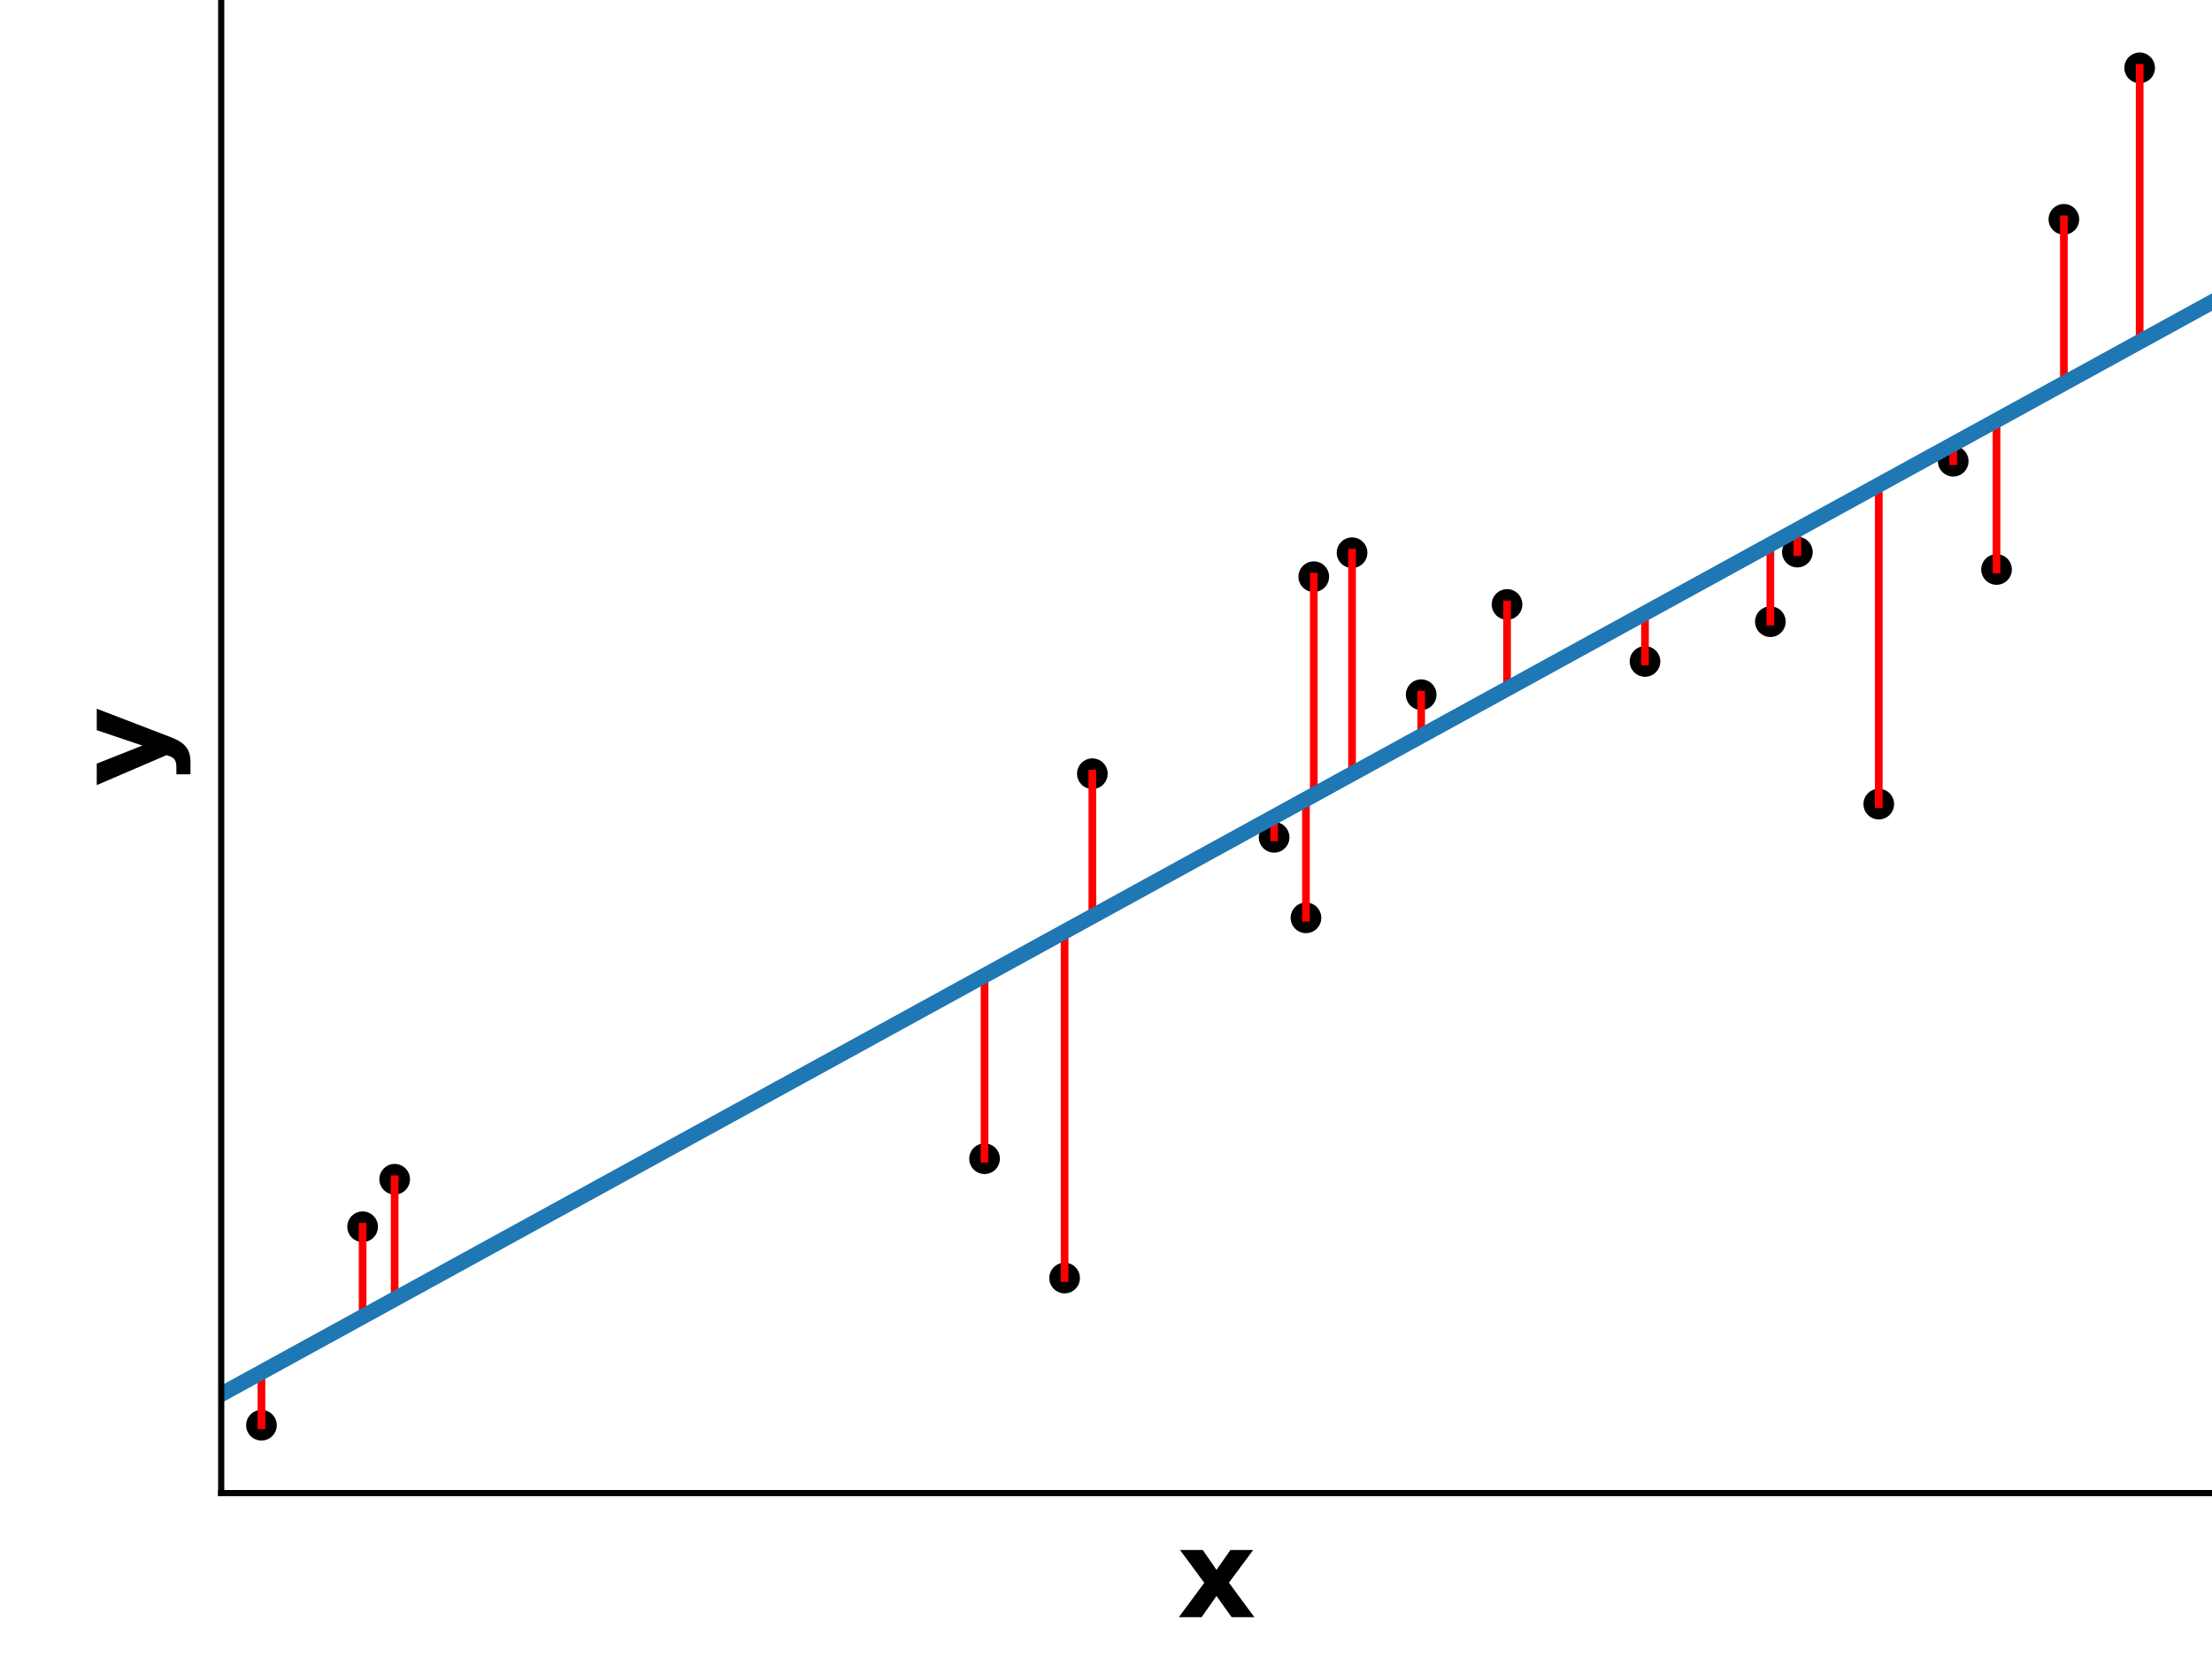 <?xml version="1.0" encoding="utf-8" standalone="no"?>
<!DOCTYPE svg PUBLIC "-//W3C//DTD SVG 1.1//EN"
  "http://www.w3.org/Graphics/SVG/1.1/DTD/svg11.dtd">
<!-- Created with matplotlib (https://matplotlib.org/) -->
<svg height="216pt" version="1.1" viewBox="0 0 288 216" width="288pt" xmlns="http://www.w3.org/2000/svg" xmlns:xlink="http://www.w3.org/1999/xlink">
 <defs>
  <style type="text/css">
*{stroke-linecap:butt;stroke-linejoin:round;}
  </style>
 </defs>
 <g id="figure_1">
  <g id="patch_1">
   <path d="M 0 216 
L 288 216 
L 288 0 
L 0 0 
z
" style="fill:#ffffff;"/>
  </g>
  <g id="axes_1">
   <g id="patch_2">
    <path d="M 28.8 194.4 
L 288 194.4 
L 288 0 
L 28.8 0 
z
" style="fill:none;"/>
   </g>
   <g id="PathCollection_1">
    <defs>
     <path d="M 0 1.5 
C 0.398 1.5 0.779 1.342 1.061 1.061 
C 1.342 0.779 1.5 0.398 1.5 0 
C 1.5 -0.398 1.342 -0.779 1.061 -1.061 
C 0.779 -1.342 0.398 -1.5 0 -1.5 
C -0.398 -1.5 -0.779 -1.342 -1.061 -1.061 
C -1.342 -0.779 -1.5 -0.398 -1.5 0 
C -1.5 0.398 -1.342 0.779 -1.061 1.061 
C -0.779 1.342 -0.398 1.5 0 1.5 
z
" id="ma54d8fa0c9" style="stroke:#000000;"/>
    </defs>
    <g clip-path="url(#p419451ce1a)">
     <use style="stroke:#000000;" x="171.052" xlink:href="#ma54d8fa0c9" y="75.084"/>
     <use style="stroke:#000000;" x="214.177" xlink:href="#ma54d8fa0c9" y="86.122"/>
     <use style="stroke:#000000;" x="185.036" xlink:href="#ma54d8fa0c9" y="90.449"/>
     <use style="stroke:#000000;" x="170.034" xlink:href="#ma54d8fa0c9" y="119.501"/>
     <use style="stroke:#000000;" x="138.611" xlink:href="#ma54d8fa0c9" y="166.401"/>
     <use style="stroke:#000000;" x="196.216" xlink:href="#ma54d8fa0c9" y="78.699"/>
     <use style="stroke:#000000;" x="142.223" xlink:href="#ma54d8fa0c9" y="100.734"/>
     <use style="stroke:#000000;" x="259.948" xlink:href="#ma54d8fa0c9" y="74.146"/>
     <use style="stroke:#000000;" x="278.581" xlink:href="#ma54d8fa0c9" y="8.836"/>
     <use style="stroke:#000000;" x="128.188" xlink:href="#ma54d8fa0c9" y="150.864"/>
     <use style="stroke:#000000;" x="234.015" xlink:href="#ma54d8fa0c9" y="71.883"/>
     <use style="stroke:#000000;" x="165.89" xlink:href="#ma54d8fa0c9" y="109.019"/>
     <use style="stroke:#000000;" x="176.037" xlink:href="#ma54d8fa0c9" y="71.961"/>
     <use style="stroke:#000000;" x="268.715" xlink:href="#ma54d8fa0c9" y="28.557"/>
     <use style="stroke:#000000;" x="47.213" xlink:href="#ma54d8fa0c9" y="159.72"/>
     <use style="stroke:#000000;" x="51.384" xlink:href="#ma54d8fa0c9" y="153.537"/>
     <use style="stroke:#000000;" x="34.041" xlink:href="#ma54d8fa0c9" y="185.564"/>
     <use style="stroke:#000000;" x="244.615" xlink:href="#ma54d8fa0c9" y="104.694"/>
     <use style="stroke:#000000;" x="230.498" xlink:href="#ma54d8fa0c9" y="80.94"/>
     <use style="stroke:#000000;" x="254.307" xlink:href="#ma54d8fa0c9" y="60.051"/>
    </g>
   </g>
   <g id="matplotlib.axis_1">
    <g id="text_1">
     <!-- x -->
     <defs>
      <path d="M 22.219 27.984 
L 2.484 54.688 
L 21 54.688 
L 32.172 38.484 
L 43.5 54.688 
L 62.016 54.688 
L 42.281 28.078 
L 62.984 0 
L 44.484 0 
L 32.172 17.281 
L 20.016 0 
L 1.516 0 
z
" id="DejaVuSans-Bold-120"/>
     </defs>
     <g transform="translate(153.24 210.558)scale(0.16 -0.16)">
      <use xlink:href="#DejaVuSans-Bold-120"/>
     </g>
    </g>
   </g>
   <g id="matplotlib.axis_2">
    <g id="text_2">
     <!-- y -->
     <defs>
      <path d="M 1.219 54.688 
L 18.703 54.688 
L 33.406 17.578 
L 45.906 54.688 
L 63.375 54.688 
L 40.375 -5.172 
Q 36.922 -14.312 32.297 -17.938 
Q 27.688 -21.578 20.125 -21.578 
L 10.016 -21.578 
L 10.016 -10.109 
L 15.484 -10.109 
Q 19.922 -10.109 21.938 -8.688 
Q 23.969 -7.281 25.094 -3.609 
L 25.594 -2.094 
z
" id="DejaVuSans-Bold-121"/>
     </defs>
     <g transform="translate(21.348 102.415)rotate(-90)scale(0.16 -0.16)">
      <use xlink:href="#DejaVuSans-Bold-121"/>
     </g>
    </g>
   </g>
   <g id="line2d_1">
    <path clip-path="url(#p419451ce1a)" d="M 171.052 103.494 
L 171.052 75.084 
" style="fill:none;stroke:#ff0000;stroke-linecap:square;"/>
   </g>
   <g id="line2d_2">
    <path clip-path="url(#p419451ce1a)" d="M 214.177 79.835 
L 214.177 86.122 
" style="fill:none;stroke:#ff0000;stroke-linecap:square;"/>
   </g>
   <g id="line2d_3">
    <path clip-path="url(#p419451ce1a)" d="M 185.036 95.822 
L 185.036 90.449 
" style="fill:none;stroke:#ff0000;stroke-linecap:square;"/>
   </g>
   <g id="line2d_4">
    <path clip-path="url(#p419451ce1a)" d="M 170.034 104.053 
L 170.034 119.501 
" style="fill:none;stroke:#ff0000;stroke-linecap:square;"/>
   </g>
   <g id="line2d_5">
    <path clip-path="url(#p419451ce1a)" d="M 138.611 121.292 
L 138.611 166.401 
" style="fill:none;stroke:#ff0000;stroke-linecap:square;"/>
   </g>
   <g id="line2d_6">
    <path clip-path="url(#p419451ce1a)" d="M 196.216 89.689 
L 196.216 78.699 
" style="fill:none;stroke:#ff0000;stroke-linecap:square;"/>
   </g>
   <g id="line2d_7">
    <path clip-path="url(#p419451ce1a)" d="M 142.223 119.311 
L 142.223 100.734 
" style="fill:none;stroke:#ff0000;stroke-linecap:square;"/>
   </g>
   <g id="line2d_8">
    <path clip-path="url(#p419451ce1a)" d="M 259.948 54.724 
L 259.948 74.146 
" style="fill:none;stroke:#ff0000;stroke-linecap:square;"/>
   </g>
   <g id="line2d_9">
    <path clip-path="url(#p419451ce1a)" d="M 278.581 44.502 
L 278.581 8.836 
" style="fill:none;stroke:#ff0000;stroke-linecap:square;"/>
   </g>
   <g id="line2d_10">
    <path clip-path="url(#p419451ce1a)" d="M 128.188 127.01 
L 128.188 150.864 
" style="fill:none;stroke:#ff0000;stroke-linecap:square;"/>
   </g>
   <g id="line2d_11">
    <path clip-path="url(#p419451ce1a)" d="M 234.015 68.951 
L 234.015 71.883 
" style="fill:none;stroke:#ff0000;stroke-linecap:square;"/>
   </g>
   <g id="line2d_12">
    <path clip-path="url(#p419451ce1a)" d="M 165.89 106.326 
L 165.89 109.019 
" style="fill:none;stroke:#ff0000;stroke-linecap:square;"/>
   </g>
   <g id="line2d_13">
    <path clip-path="url(#p419451ce1a)" d="M 176.037 100.759 
L 176.037 71.961 
" style="fill:none;stroke:#ff0000;stroke-linecap:square;"/>
   </g>
   <g id="line2d_14">
    <path clip-path="url(#p419451ce1a)" d="M 268.715 49.915 
L 268.715 28.557 
" style="fill:none;stroke:#ff0000;stroke-linecap:square;"/>
   </g>
   <g id="line2d_15">
    <path clip-path="url(#p419451ce1a)" d="M 47.213 171.435 
L 47.213 159.72 
" style="fill:none;stroke:#ff0000;stroke-linecap:square;"/>
   </g>
   <g id="line2d_16">
    <path clip-path="url(#p419451ce1a)" d="M 51.384 169.146 
L 51.384 153.537 
" style="fill:none;stroke:#ff0000;stroke-linecap:square;"/>
   </g>
   <g id="line2d_17">
    <path clip-path="url(#p419451ce1a)" d="M 34.041 178.661 
L 34.041 185.564 
" style="fill:none;stroke:#ff0000;stroke-linecap:square;"/>
   </g>
   <g id="line2d_18">
    <path clip-path="url(#p419451ce1a)" d="M 244.615 63.136 
L 244.615 104.694 
" style="fill:none;stroke:#ff0000;stroke-linecap:square;"/>
   </g>
   <g id="line2d_19">
    <path clip-path="url(#p419451ce1a)" d="M 230.498 70.881 
L 230.498 80.94 
" style="fill:none;stroke:#ff0000;stroke-linecap:square;"/>
   </g>
   <g id="line2d_20">
    <path clip-path="url(#p419451ce1a)" d="M 254.307 57.819 
L 254.307 60.051 
" style="fill:none;stroke:#ff0000;stroke-linecap:square;"/>
   </g>
   <g id="line2d_21">
    <path clip-path="url(#p419451ce1a)" d="M 28.8 181.536 
L 288 39.334 
L 288 39.334 
" style="fill:none;stroke:#1f77b4;stroke-linecap:square;stroke-width:2;"/>
   </g>
   <g id="patch_3">
    <path d="M 28.8 194.4 
L 28.8 0 
" style="fill:none;stroke:#000000;stroke-linecap:square;stroke-linejoin:miter;stroke-width:0.8;"/>
   </g>
   <g id="patch_4">
    <path d="M 28.8 194.4 
L 288 194.4 
" style="fill:none;stroke:#000000;stroke-linecap:square;stroke-linejoin:miter;stroke-width:0.8;"/>
   </g>
  </g>
 </g>
 <defs>
  <clipPath id="p419451ce1a">
   <rect height="194.4" width="259.2" x="28.8" y="0"/>
  </clipPath>
 </defs>
</svg>

